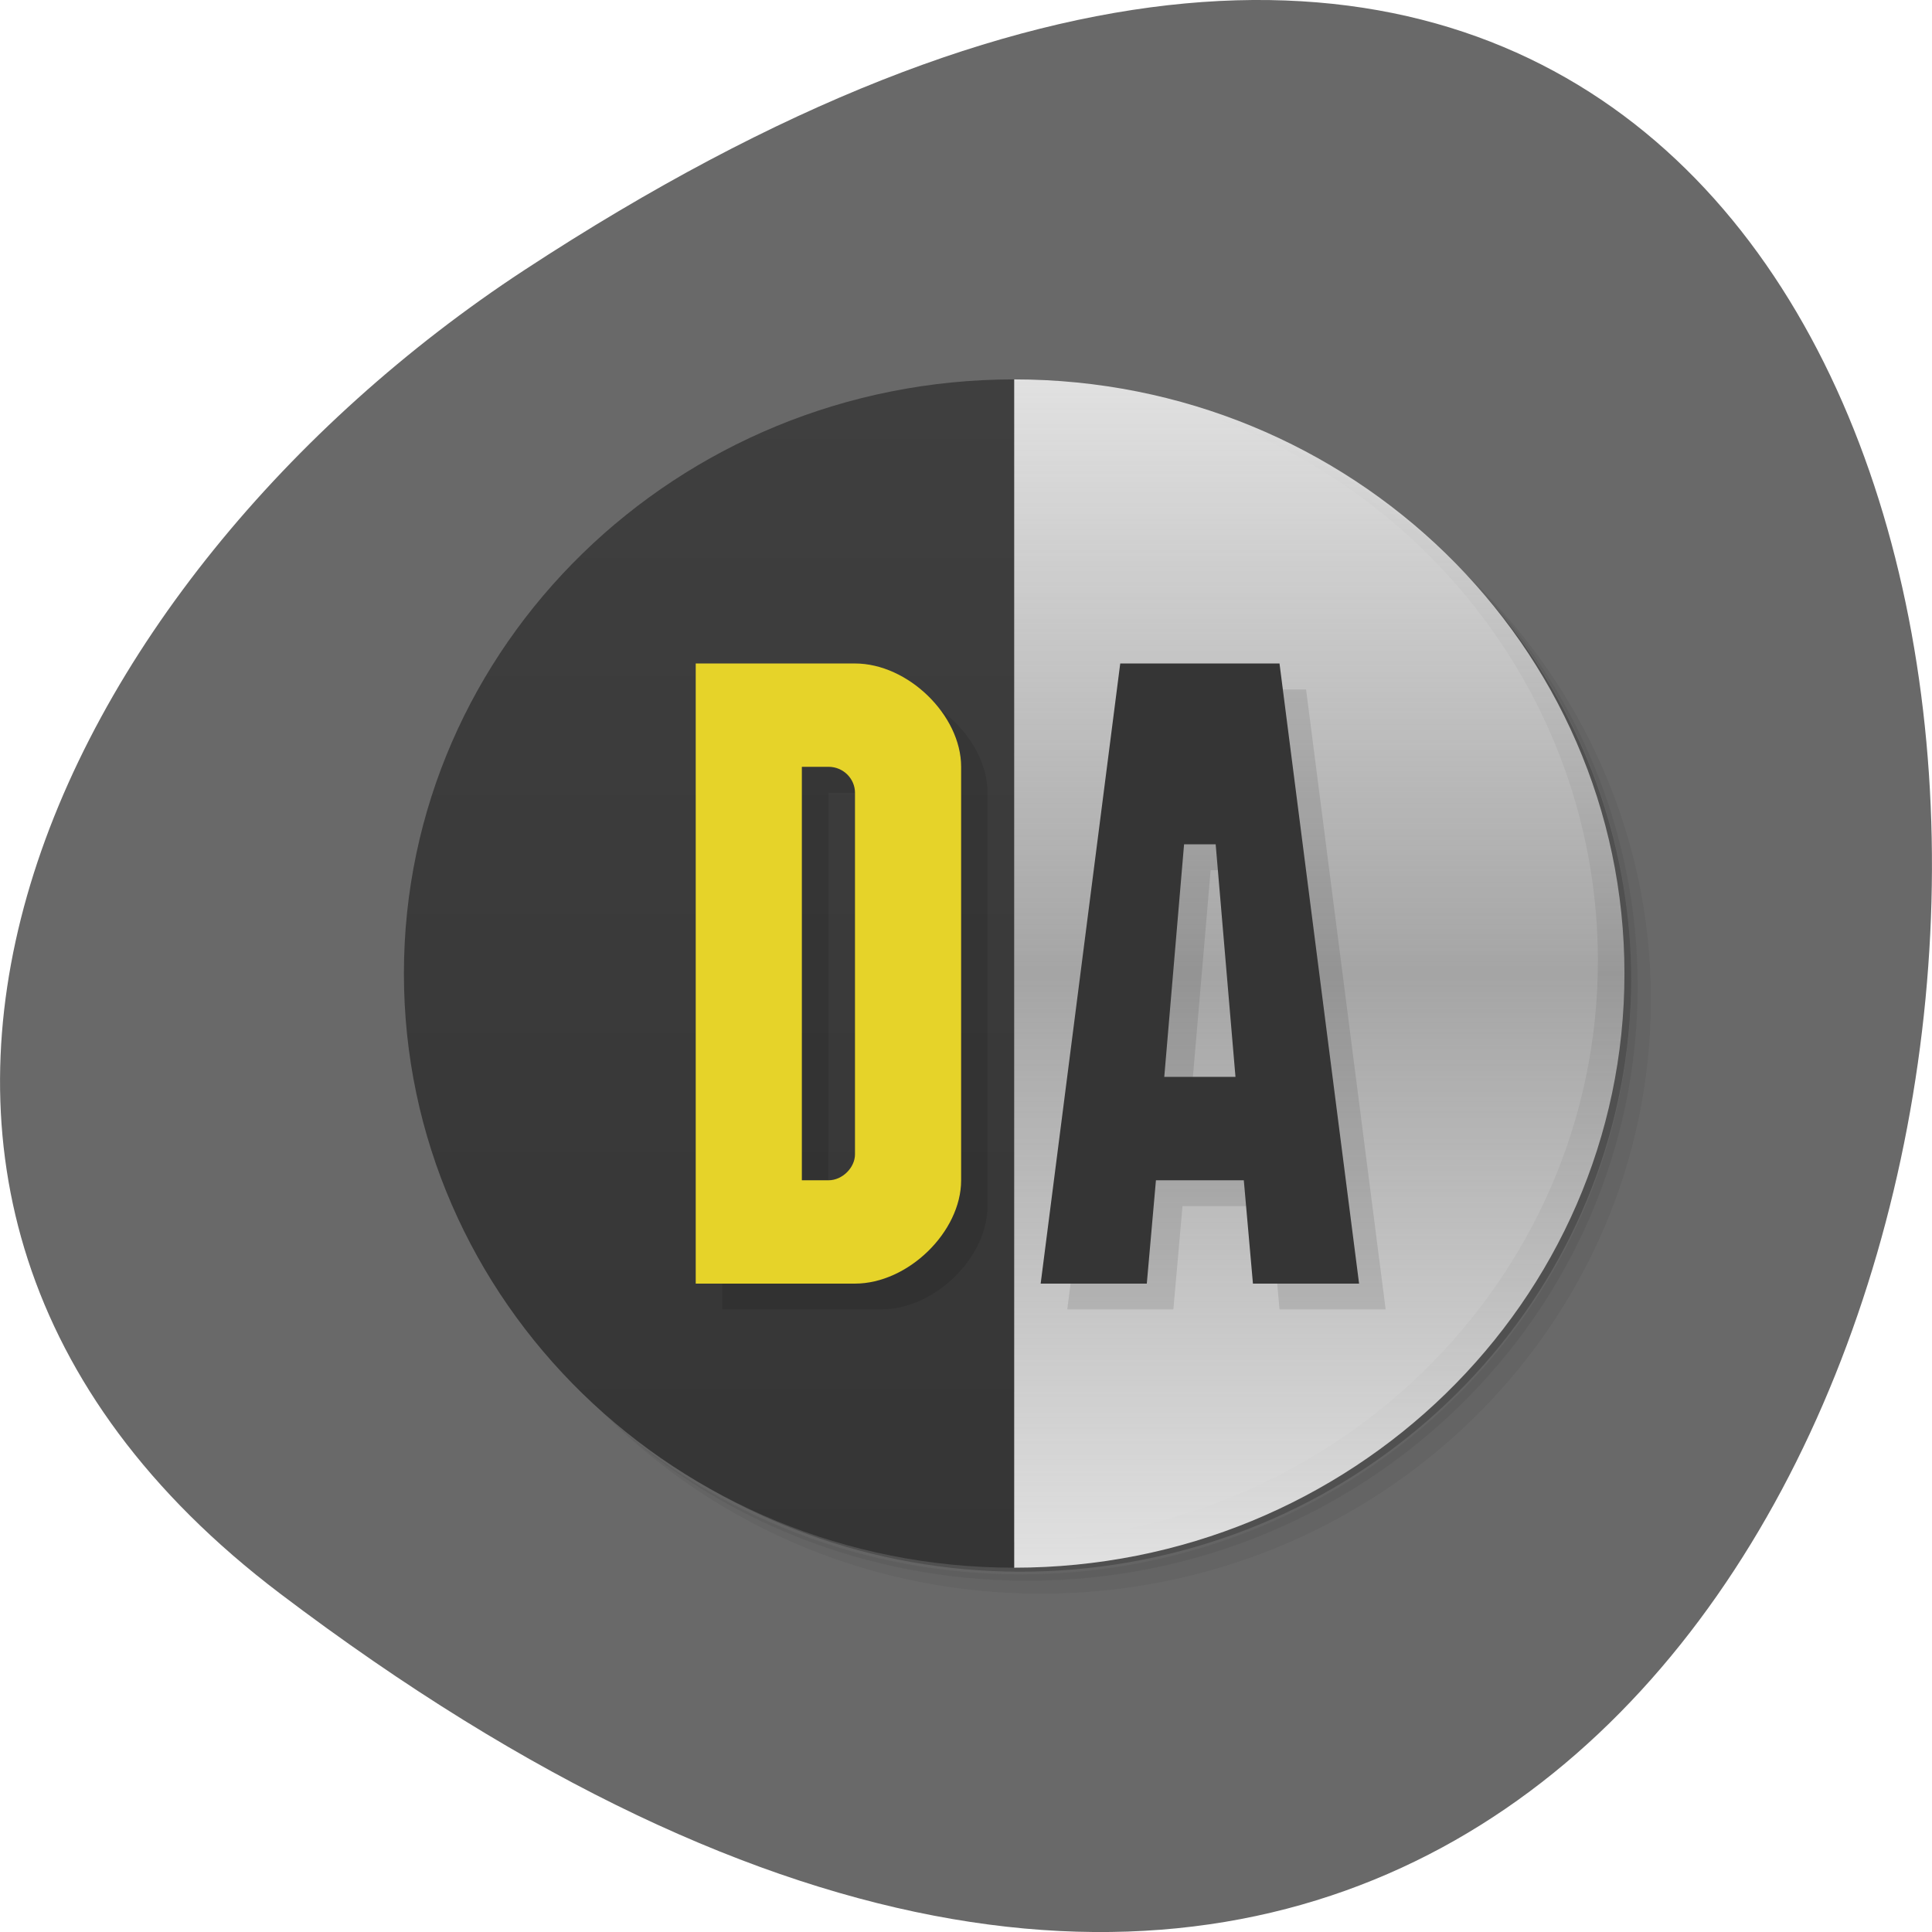 
<svg xmlns="http://www.w3.org/2000/svg" xmlns:xlink="http://www.w3.org/1999/xlink" width="48px" height="48px" viewBox="0 0 48 48" version="1.1">
<defs>
<linearGradient id="linear0" gradientUnits="userSpaceOnUse" x1="0" y1="47" x2="0" y2="1" gradientTransform="matrix(0.659,0,0,0.642,9.375,8.783)">
<stop offset="0" style="stop-color:rgb(88.235%,88.235%,88.235%);stop-opacity:1;"/>
<stop offset="0.5" style="stop-color:rgb(88.235%,88.235%,88.235%);stop-opacity:0.498;"/>
<stop offset="1" style="stop-color:rgb(88.235%,88.235%,88.235%);stop-opacity:1;"/>
</linearGradient>
<linearGradient id="linear1" gradientUnits="userSpaceOnUse" x1="0" y1="47" x2="0" y2="1" gradientTransform="matrix(0.659,0,0,0.642,9.375,8.783)">
<stop offset="0" style="stop-color:rgb(20.784%,20.784%,20.784%);stop-opacity:1;"/>
<stop offset="1" style="stop-color:rgb(24.706%,24.706%,24.706%);stop-opacity:1;"/>
</linearGradient>
</defs>
<g id="surface1">
<path style=" stroke:none;fill-rule:nonzero;fill:rgb(41.176%,41.176%,41.176%);fill-opacity:1;" d="M 6.961 39.594 C 56.906 77.438 64.004 -26.703 13.02 6.715 C 1.398 14.336 -6.266 29.57 6.961 39.594 Z M 6.961 39.594 "/>
<path style=" stroke:none;fill-rule:nonzero;fill:rgb(0%,0%,0%);fill-opacity:0.051;" d="M 33.312 11.992 C 37.172 14.598 39.699 18.945 39.699 23.867 C 39.699 31.844 33.059 38.309 24.863 38.309 C 19.809 38.309 15.348 35.852 12.668 32.09 C 13.352 33.262 14.191 34.336 15.164 35.281 C 17.855 37.664 21.434 39.113 25.359 39.113 C 33.734 39.113 40.52 32.5 40.52 24.348 C 40.52 20.527 39.035 17.039 36.586 14.418 C 35.617 13.473 34.512 12.656 33.312 11.992 Z M 36.586 14.418 C 39.129 17.059 40.688 20.605 40.688 24.508 C 40.688 32.664 33.898 39.273 25.523 39.273 C 21.516 39.273 17.875 37.754 15.164 35.281 C 17.906 37.941 21.676 39.594 25.855 39.594 C 34.227 39.594 41.016 32.984 41.016 24.828 C 41.016 20.762 39.316 17.09 36.586 14.418 Z M 36.586 14.418 "/>
<path style=" stroke:none;fill-rule:nonzero;fill:rgb(0%,0%,0%);fill-opacity:0.102;" d="M 36.586 14.418 C 39.035 17.039 40.523 20.527 40.523 24.348 C 40.523 32.504 33.734 39.113 25.359 39.113 C 21.434 39.113 17.855 37.664 15.164 35.281 C 17.875 37.754 21.516 39.273 25.523 39.273 C 33.898 39.273 40.688 32.66 40.688 24.508 C 40.688 20.605 39.129 17.059 36.586 14.418 Z M 36.586 14.418 "/>
<path style=" stroke:none;fill-rule:nonzero;fill:rgb(0%,0%,0%);fill-opacity:0.2;" d="M 29.977 10.309 C 35.656 12.332 39.699 17.637 39.699 23.871 C 39.699 31.848 33.059 38.312 24.867 38.312 C 18.469 38.312 13.02 34.375 10.945 28.844 C 13.242 35.738 20.344 39.988 27.699 38.871 C 35.059 37.754 40.492 31.602 40.527 24.352 C 40.516 17.938 36.254 12.262 29.98 10.309 Z M 29.977 10.309 "/>
<path style=" stroke:none;fill-rule:nonzero;fill:url(#linear0);" d="M 25.195 9.426 L 25.195 38.949 C 33.57 38.949 40.359 32.34 40.359 24.188 C 40.359 16.035 33.57 9.426 25.195 9.426 Z M 25.195 9.426 "/>
<path style=" stroke:none;fill-rule:nonzero;fill:url(#linear1);" d="M 25.195 9.426 C 16.82 9.426 10.035 16.035 10.035 24.188 C 10.035 32.34 16.82 38.949 25.195 38.949 Z M 25.195 9.426 "/>
<path style=" stroke:none;fill-rule:nonzero;fill:rgb(0%,0%,0%);fill-opacity:0.102;" d="M 17.945 17.129 L 17.945 32.531 L 21.898 32.531 C 23.219 32.531 24.535 31.25 24.535 29.965 L 24.535 19.695 C 24.535 18.41 23.219 17.129 21.898 17.129 Z M 20.582 19.695 L 21.242 19.695 C 21.613 19.695 21.898 19.992 21.898 20.336 L 21.898 29.324 C 21.898 29.645 21.594 29.965 21.242 29.965 L 20.582 29.965 Z M 20.582 19.695 "/>
<path style=" stroke:none;fill-rule:nonzero;fill:rgb(90.196%,82.745%,16.078%);fill-opacity:1;" d="M 17.285 16.484 L 17.285 31.891 L 21.242 31.891 C 22.559 31.891 23.879 30.605 23.879 29.324 L 23.879 19.051 C 23.879 17.77 22.559 16.484 21.242 16.484 Z M 19.922 19.051 L 20.582 19.051 C 20.957 19.051 21.242 19.352 21.242 19.695 L 21.242 28.68 C 21.242 29.004 20.934 29.324 20.582 29.324 L 19.922 29.324 Z M 19.922 19.051 "/>
<path style=" stroke:none;fill-rule:nonzero;fill:rgb(0%,0%,0%);fill-opacity:0.102;" d="M 28.492 17.129 L 26.516 32.531 L 29.152 32.531 L 29.379 29.965 L 31.562 29.965 L 31.789 32.531 L 34.426 32.531 L 32.449 17.129 Z M 30.078 21.621 L 30.859 21.621 L 31.355 27.398 L 29.582 27.398 Z M 30.078 21.621 "/>
<path style=" stroke:none;fill-rule:nonzero;fill:rgb(20.784%,20.784%,20.784%);fill-opacity:1;" d="M 27.832 16.484 L 25.855 31.891 L 28.492 31.891 L 28.719 29.324 L 30.902 29.324 L 31.129 31.891 L 33.766 31.891 L 31.789 16.484 Z M 29.418 20.977 L 30.203 20.977 L 30.695 26.754 L 28.926 26.754 Z M 29.418 20.977 "/>
</g>
</svg>
